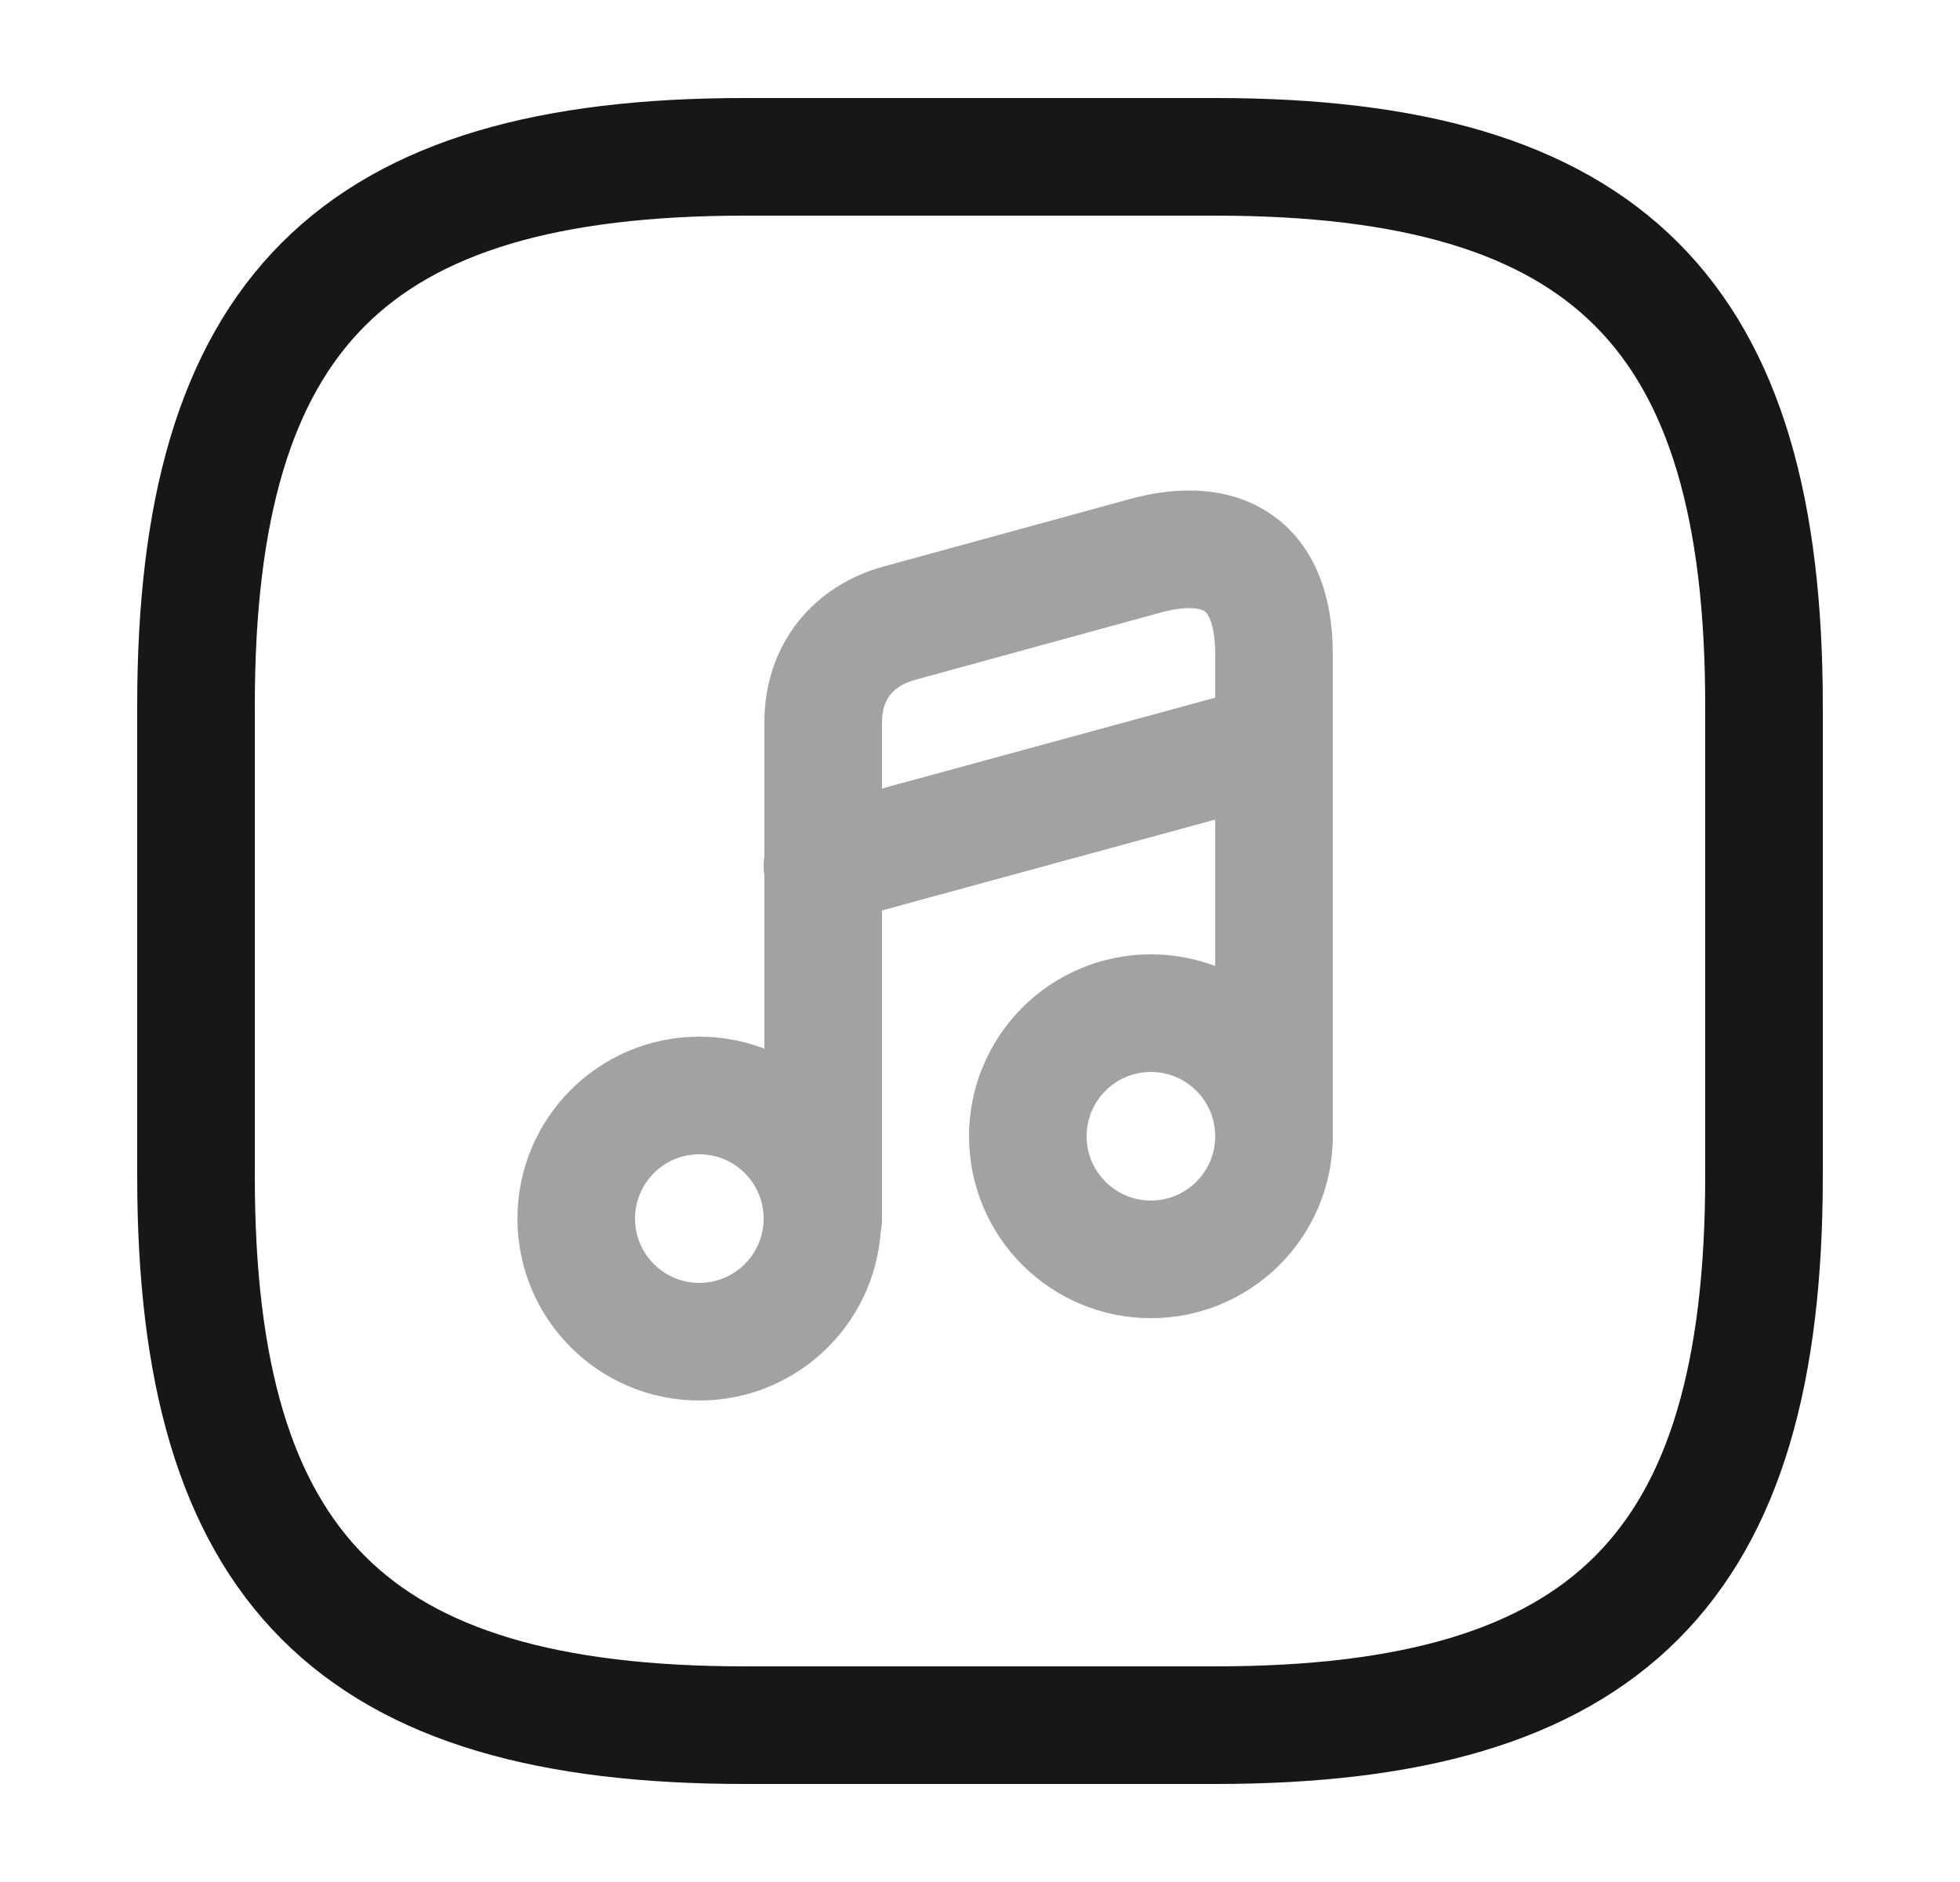 <svg width="25" height="24" viewBox="0 0 25 24" fill="none" xmlns="http://www.w3.org/2000/svg">
<path d="M22.5 15V9C22.5 4 20.5 2 15.5 2H9.5C4.5 2 2.5 4 2.5 9V15C2.5 20 4.5 22 9.5 22H15.5C20.5 22 22.5 20 22.5 15Z" stroke="#171717" stroke-width="1.5" stroke-linecap="round" stroke-linejoin="round"/>
<g opacity="0.4">
<path d="M8.92 17.11C9.787 17.11 10.49 16.407 10.49 15.54C10.49 14.673 9.787 13.97 8.92 13.97C8.053 13.97 7.35 14.673 7.35 15.54C7.35 16.407 8.053 17.11 8.92 17.11Z" stroke="#171717" stroke-width="1.5" stroke-linecap="round" stroke-linejoin="round"/>
<path d="M16.25 14.49V8.35C16.25 7.04 15.43 6.86 14.6 7.09L11.46 7.95C10.89 8.11 10.5 8.56 10.5 9.21V10.31V11.05V15.55" stroke="#171717" stroke-width="1.5" stroke-linecap="round" stroke-linejoin="round"/>
<path d="M14.68 16.06C15.547 16.06 16.25 15.357 16.25 14.49C16.25 13.623 15.547 12.92 14.68 12.92C13.813 12.92 13.11 13.623 13.11 14.49C13.11 15.357 13.813 16.06 14.68 16.06Z" stroke="#171717" stroke-width="1.5" stroke-linecap="round" stroke-linejoin="round"/>
<path d="M10.49 11.04L16.25 9.47" stroke="#171717" stroke-width="1.5" stroke-linecap="round" stroke-linejoin="round"/>
</g>
</svg>
